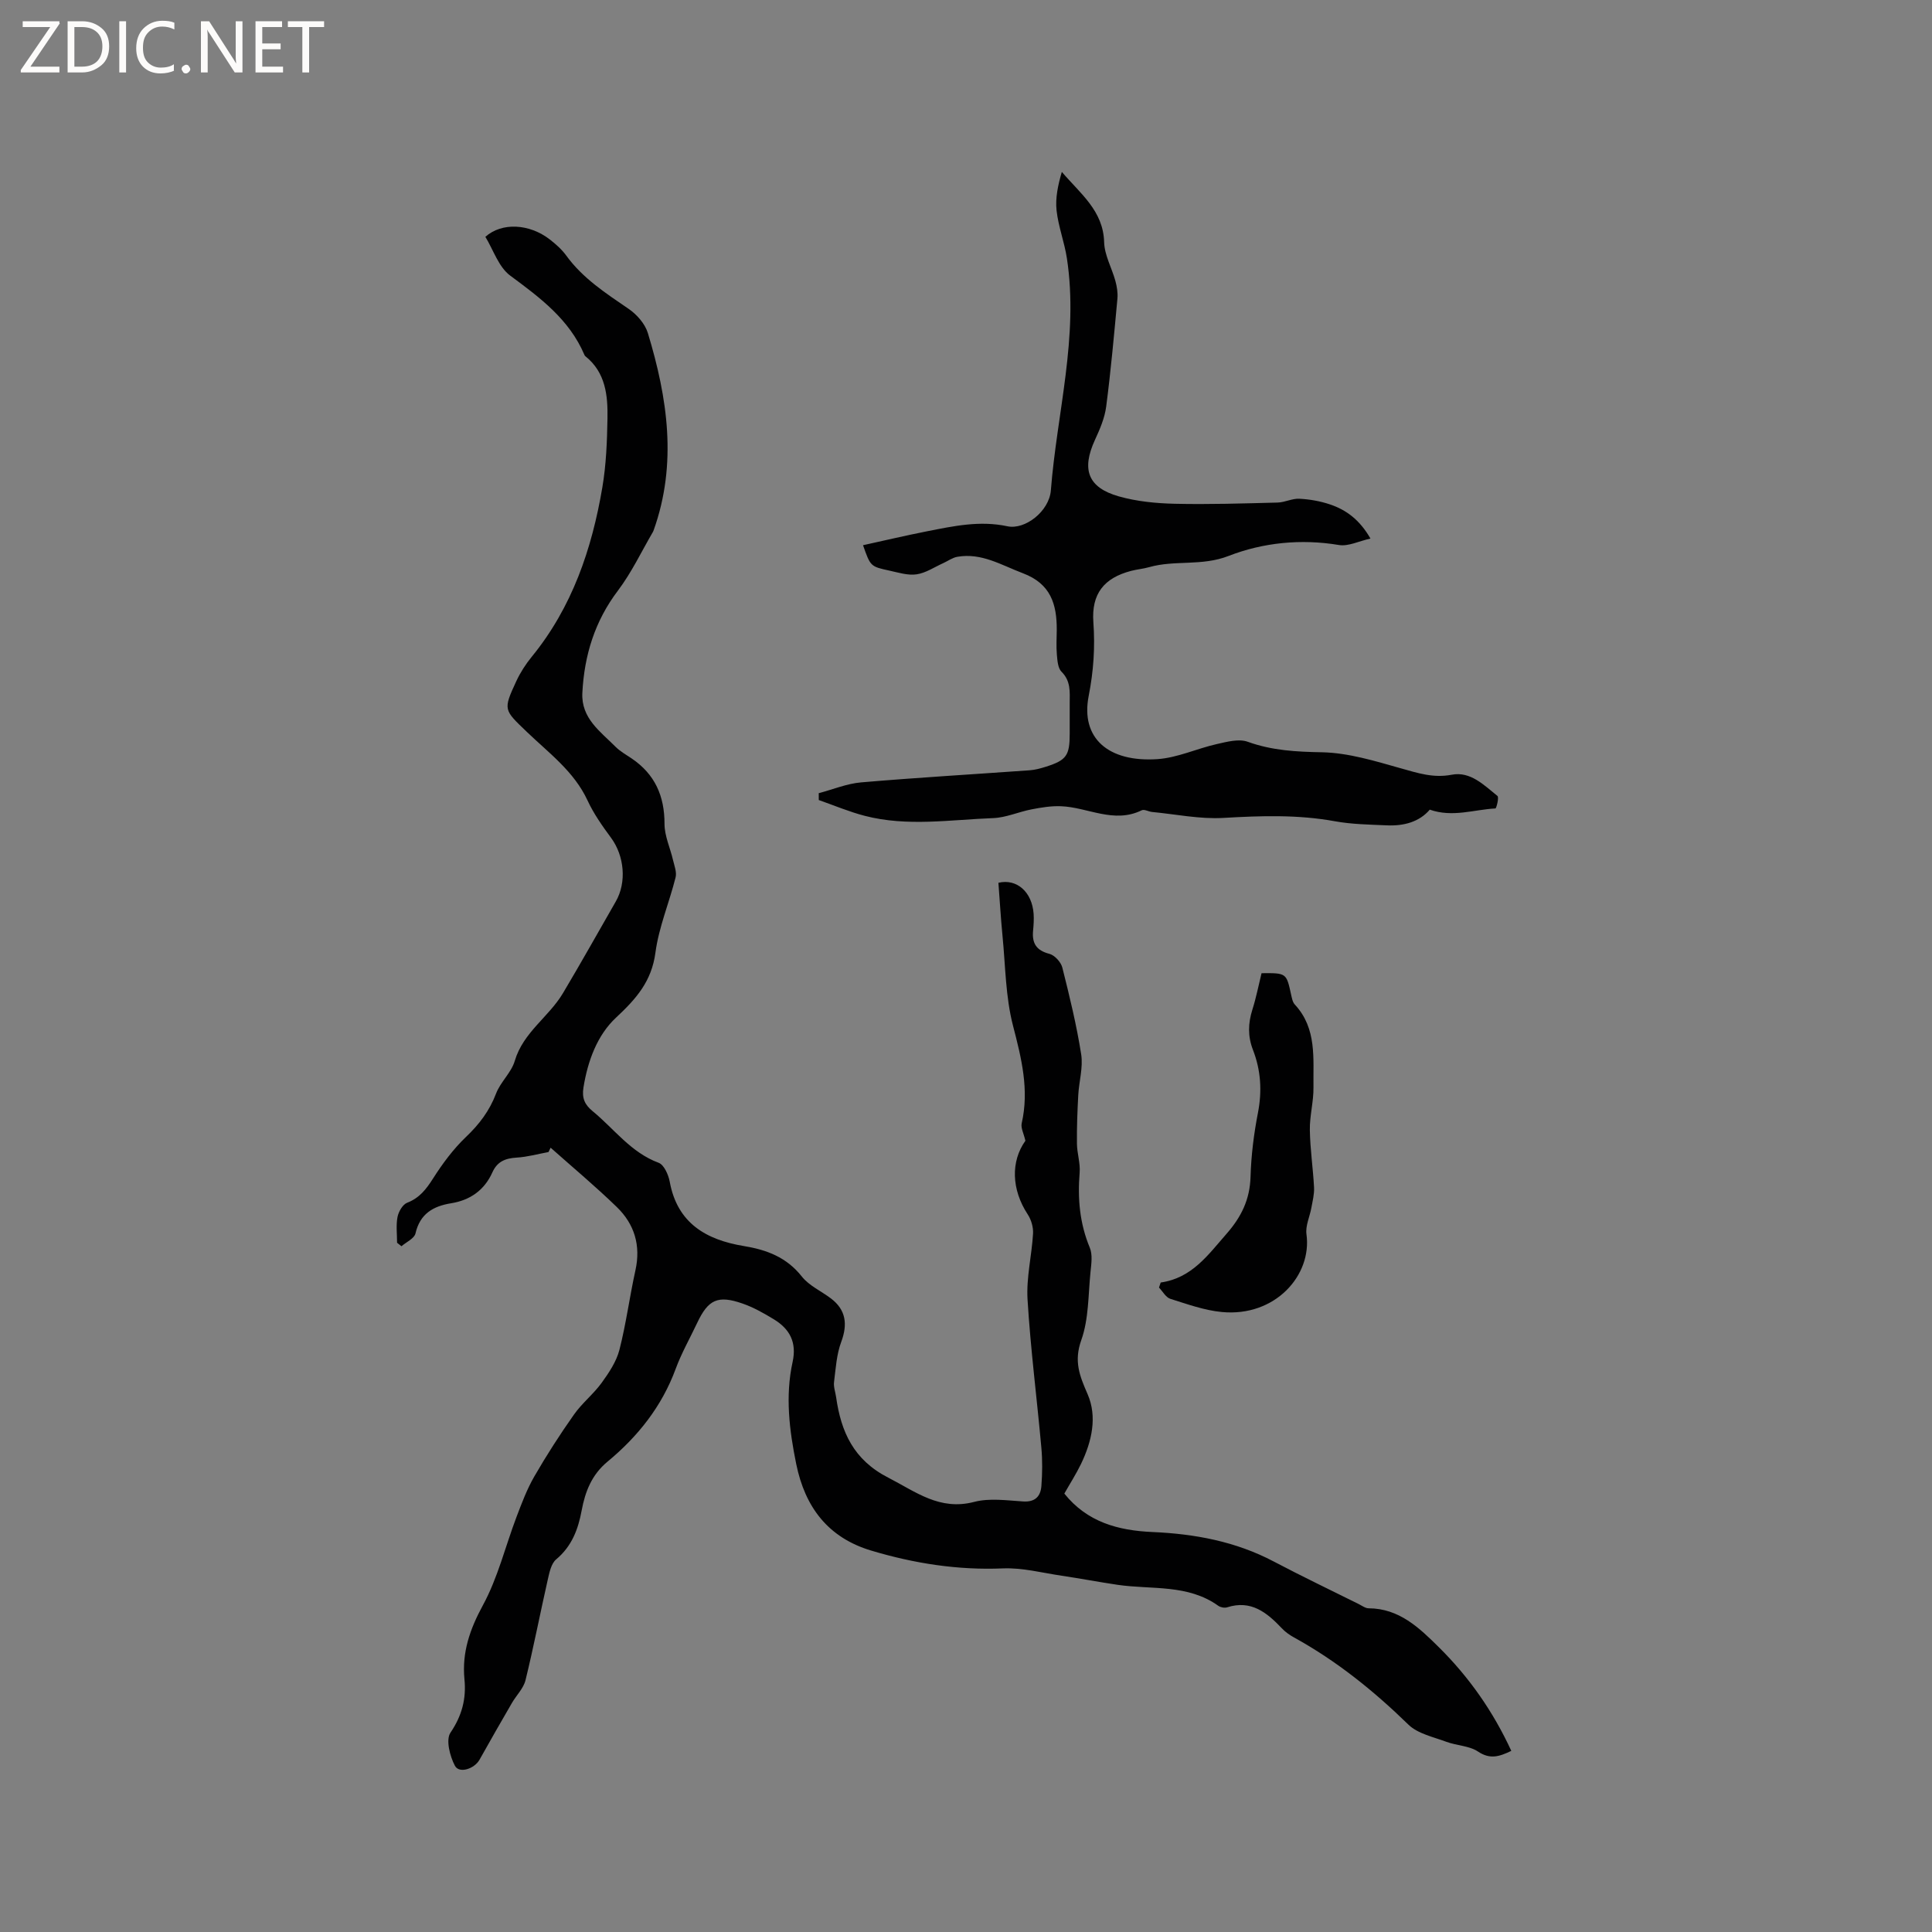 <svg enable-background="new 0 0 400 400" viewBox="0 0 400 400" xmlns="http://www.w3.org/2000/svg"><rect x="0" y="0" width="400" height="400" fill="#808080" stroke="none"/><g fill="#fcfbfa"><path d="m12.4 4.8-6.1 9h6v1.2h-8v-.5l6.1-8.9h-5.7v-1.2h7.6v.4z"/><path d="m14 15v-10.6h3c1.6 0 2.9.5 4 1.4s1.6 2.2 1.6 3.8-.5 3-1.6 3.9-2.4 1.5-4 1.5zm1.4-9.4v8.2h1.6c1.3 0 2.4-.4 3.1-1.1s1.1-1.8 1.1-3.1-.4-2.3-1.2-3-1.8-1-3.1-1z"/><path d="m26.1 4.4v10.6h-1.4v-10.6z"/><path d="m36.1 14.6c-.8.4-1.8.6-2.9.6-1.5 0-2.7-.5-3.6-1.4s-1.4-2.2-1.4-3.8c0-1.7.5-3.1 1.5-4.1s2.3-1.6 3.9-1.6c1 0 1.8.1 2.5.4v1.4c-.8-.4-1.6-.6-2.5-.6-1.2 0-2.1.4-2.9 1.2s-1.1 1.8-1.1 3.2c0 1.3.3 2.3 1 3s1.6 1.1 2.7 1.1c1 0 2-.2 2.7-.7v1.3z"/><path d="m37.6 14.3c0-.2.1-.5.3-.6s.4-.3.6-.3c.3 0 .5.1.6.3s.3.4.3.6-.1.4-.3.6-.4.3-.6.3c-.3 0-.5-.1-.6-.3s-.3-.4-.3-.6z"/><path d="m50.2 15h-1.6l-5.3-8.2c-.2-.2-.3-.5-.4-.7 0 .2.1.7.1 1.5v7.4h-1.4v-10.6h1.7l5.2 8.1c.2.4.4.6.4.7 0-.3-.1-.8-.1-1.5v-7.3h1.4z"/><path d="m58.6 15h-5.7v-10.6h5.5v1.2h-4.1v3.4h3.8v1.2h-3.8v3.6h4.3z"/><path d="m67.1 5.6h-3.1v9.4h-1.4v-9.4h-3v-1.2h7.5z"/></g><path d="m113.56 238.52c-2.2.4-4.38 1.02-6.6 1.15-2.33.14-4.01.8-5.02 3.06-1.64 3.66-4.58 5.75-8.52 6.39-3.74.6-6.46 2.17-7.4 6.25-.24 1.05-1.9 1.78-2.9 2.65-.3-.24-.61-.48-.91-.72 0-1.78-.24-3.61.09-5.33.21-1.1 1.06-2.59 1.99-2.95 2.56-.99 3.96-2.81 5.37-5.03 1.96-3.08 4.2-6.1 6.82-8.6 2.75-2.62 4.86-5.4 6.22-8.97.91-2.41 3.17-4.35 3.88-6.78 1.74-5.9 7.03-9.08 9.96-13.99 3.74-6.28 7.31-12.66 10.95-19 2.29-3.98 1.77-9.45-.97-13.18-1.81-2.45-3.61-5-4.88-7.75-2.79-6.01-7.99-9.8-12.54-14.17-4.81-4.62-4.98-4.53-2.2-10.53.83-1.79 1.94-3.51 3.19-5.04 8.37-10.25 12.45-22.3 14.62-35.08.79-4.67.98-9.48 1.06-14.23.09-4.8-.38-9.57-4.59-12.93-.08-.06-.14-.16-.18-.26-3.13-7.36-9.18-11.84-15.37-16.42-2.41-1.79-3.5-5.35-5.14-8.03 3.42-3.05 9.12-2.72 13.33.54 1.25.97 2.48 2.06 3.4 3.32 3.44 4.75 8.22 7.83 12.95 11.07 1.69 1.16 3.38 3.08 3.96 4.99 4.09 13.47 6.12 27.07 1.2 40.84-.04.1-.07.2-.12.29-2.39 4.08-4.43 8.43-7.26 12.18-4.81 6.34-6.98 13.42-7.38 21.19-.27 5.26 3.72 7.99 6.88 11.17.96.96 2.2 1.65 3.34 2.42 4.8 3.25 6.8 7.76 6.79 13.54 0 2.49 1.18 4.98 1.76 7.48.28 1.19.81 2.52.53 3.61-1.31 5.21-3.47 10.29-4.17 15.56-.79 5.96-3.99 9.57-8.16 13.46-3.88 3.62-5.85 8.94-6.74 14.46-.36 2.23.28 3.58 1.89 4.9 4.47 3.66 7.91 8.56 13.67 10.69 1.12.41 2.03 2.48 2.3 3.92 1.57 8.61 7.57 12.04 15.35 13.32 4.75.78 8.84 2.32 11.99 6.3 1.51 1.92 4.03 3.02 6.05 4.56 3.09 2.35 3.48 5.32 2.12 8.98-.97 2.6-1.14 5.51-1.49 8.31-.13 1.01.28 2.09.43 3.14 1.02 7.21 3.63 13 10.79 16.66 5.73 2.94 10.64 6.89 17.8 5.02 3.18-.83 6.76-.3 10.14-.09 2.52.16 3.61-1.1 3.77-3.22.2-2.63.23-5.31-.01-7.93-.92-10.23-2.24-20.44-2.86-30.69-.27-4.49.87-9.05 1.14-13.6.08-1.32-.37-2.88-1.1-3.99-3.39-5.17-3.53-10.99-.48-15.25-.34-1.49-.98-2.64-.77-3.6 1.59-6.97-.05-13.48-1.8-20.23-1.55-5.98-1.56-12.36-2.17-18.57-.36-3.68-.57-7.37-.85-11.01 3.84-.91 6.97 1.93 7.29 6.42.08 1.16 0 2.33-.11 3.49-.25 2.59.65 4.1 3.37 4.8 1.09.28 2.39 1.7 2.68 2.83 1.5 5.95 2.96 11.94 3.91 17.99.42 2.72-.46 5.63-.61 8.46-.18 3.34-.31 6.69-.27 10.03.02 2 .72 4.01.56 5.98-.44 5.37 0 10.51 2.1 15.55.6 1.44.32 3.34.15 5-.48 4.74-.35 9.75-1.91 14.13-1.56 4.37-.37 7.36 1.3 11.18 2.05 4.7.88 9.81-1.35 14.45-1.01 2.09-2.28 4.06-3.46 6.15 4.72 5.9 11.11 7.65 18.27 7.96 8.73.38 17.21 1.95 25.08 6.1 5.8 3.06 11.73 5.89 17.61 8.82.66.33 1.35.86 2.02.87 6.37.02 10.53 4.07 14.59 8.09 6.21 6.15 11.18 13.22 14.97 21.43-2.48 1.18-4.37 1.82-6.88.15-1.83-1.22-4.42-1.23-6.57-2.03-2.71-1.01-5.92-1.67-7.86-3.56-7.18-7-14.88-13.2-23.67-18.04-.92-.5-1.82-1.14-2.53-1.9-3.1-3.26-6.36-5.93-11.33-4.34-.53.17-1.37.01-1.83-.32-6.32-4.53-13.81-3.31-20.84-4.34-3.86-.57-7.7-1.31-11.56-1.88-4.06-.6-8.15-1.69-12.19-1.52-9.35.39-18.35-1.02-27.24-3.68-8.98-2.68-13.73-9.02-15.55-17.93-1.43-7.01-2.3-14.06-.75-21.13.89-4.06-.59-6.83-3.88-8.83-2.07-1.26-4.22-2.48-6.5-3.27-5.12-1.78-7.1-.82-9.39 4.04-1.49 3.16-3.24 6.23-4.44 9.49-2.87 7.79-7.83 14.01-14.1 19.2-3.28 2.71-4.63 6.2-5.36 10.1-.73 3.93-2.04 7.43-5.28 10.14-1.04.87-1.41 2.75-1.75 4.24-1.57 6.92-2.91 13.89-4.6 20.78-.42 1.7-1.89 3.12-2.81 4.71-2.26 3.9-4.51 7.81-6.71 11.75-1.05 1.88-4.2 2.93-5.09 1.26-1.05-1.98-1.92-5.38-.93-6.85 2.38-3.52 3.3-7.02 2.9-11.06-.54-5.58 1.12-10.37 3.83-15.35 3.09-5.68 4.64-12.19 6.96-18.3 1.08-2.84 2.16-5.72 3.67-8.34 2.54-4.4 5.3-8.69 8.23-12.84 1.66-2.36 4.03-4.22 5.73-6.57 1.5-2.07 3.03-4.37 3.66-6.79 1.39-5.42 2.11-11.02 3.32-16.49 1.14-5.15-.21-9.56-3.85-13.09-4.4-4.27-9.12-8.21-13.71-12.29-.15.3-.3.6-.44.9z" fill="#010102"/><path d="m296.02 167.63c-2.17 2.55-5.39 3.41-8.9 3.25-3.59-.16-7.24-.21-10.76-.85-7.68-1.4-15.33-1.14-23.07-.69-4.88.28-9.84-.76-14.76-1.23-.73-.07-1.62-.61-2.15-.35-5.77 2.83-11.16-.63-16.73-.84-2.02-.08-4.08.26-6.08.65-2.67.51-5.27 1.71-7.94 1.81-8.87.33-17.79 1.81-26.59-.47-3.24-.84-6.35-2.16-9.52-3.27 0-.47-.01-.95-.01-1.42 2.93-.77 5.83-1.99 8.81-2.24 11.6-.99 23.23-1.67 34.85-2.5 1.15-.08 2.3-.4 3.41-.75 4.23-1.35 4.89-2.31 4.89-6.82 0-2.12 0-4.24 0-6.36.01-2.3.25-4.54-1.69-6.47-.77-.76-.86-2.35-.97-3.59-.15-1.68-.03-3.39-.02-5.08.02-5.32-1.24-9.55-7.02-11.73-4.45-1.68-8.55-4.28-13.57-3.4-1.02.18-1.94.87-2.91 1.31-1.83.82-3.61 2.04-5.52 2.32-1.8.27-3.77-.37-5.63-.77-3.93-.85-3.92-.89-5.46-5.26 4.44-.97 8.82-2.01 13.24-2.88 5.49-1.08 10.93-2.27 16.66-1.04 3.63.78 8.65-3.09 8.99-7.44 1.25-16 5.8-31.8 3.32-48.04-.51-3.34-1.77-6.57-2.14-9.91-.28-2.59.3-5.27 1.09-7.98 3.82 4.5 8.58 8.02 8.76 14.55.07 2.69 1.59 5.33 2.33 8.02.32 1.18.53 2.47.42 3.67-.69 7.47-1.36 14.94-2.33 22.38-.31 2.35-1.31 4.67-2.32 6.86-2.81 6.12-1.5 9.87 4.94 11.7 3.71 1.05 7.7 1.44 11.58 1.53 7.09.16 14.2-.07 21.29-.25 1.51-.04 3.03-.87 4.51-.79 2.13.11 4.31.49 6.33 1.17 3.36 1.13 6.14 3.16 8.39 7.07-2.43.54-4.59 1.66-6.52 1.34-7.87-1.32-15.76-.5-22.85 2.26-5.57 2.17-11.1.8-16.44 2.32-1.22.35-2.51.45-3.73.77-5.66 1.47-8.25 4.78-7.83 10.62.37 5.17.05 10.08-.97 15.28-1.71 8.75 4.08 13.76 14.23 13.08 4.14-.28 8.14-2.18 12.26-3.11 2.11-.47 4.59-1.16 6.45-.48 5.05 1.82 10.06 2.07 15.37 2.17 5.48.11 10.99 1.82 16.35 3.33 3.49.98 6.71 2.05 10.5 1.32 3.88-.75 6.69 2.16 9.47 4.39.36.29-.21 2.58-.42 2.59-4.43.23-8.87 1.91-13.59.25z" fill="#010102"/><path d="m240.31 265.53c6.46-.92 9.78-5.69 13.62-10.07 3.08-3.51 4.84-7.11 4.98-11.81.13-4.42.68-8.88 1.53-13.23.88-4.52.61-8.84-1.03-13.06-1.09-2.81-1.01-5.5-.12-8.32.79-2.49 1.29-5.08 1.9-7.55 5.16-.05 5.14-.04 6.12 4.43.16.71.3 1.55.76 2.05 4.63 4.98 3.78 11.2 3.87 17.16.04 2.94-.8 5.89-.75 8.83.06 3.96.66 7.91.87 11.88.07 1.39-.3 2.81-.55 4.2-.33 1.84-1.26 3.75-1.02 5.5 1.18 8.46-6.45 17.15-17.51 16.1-3.62-.34-7.17-1.63-10.67-2.73-.94-.3-1.58-1.53-2.35-2.33.11-.35.23-.7.35-1.05z" fill="#010102"/></svg>